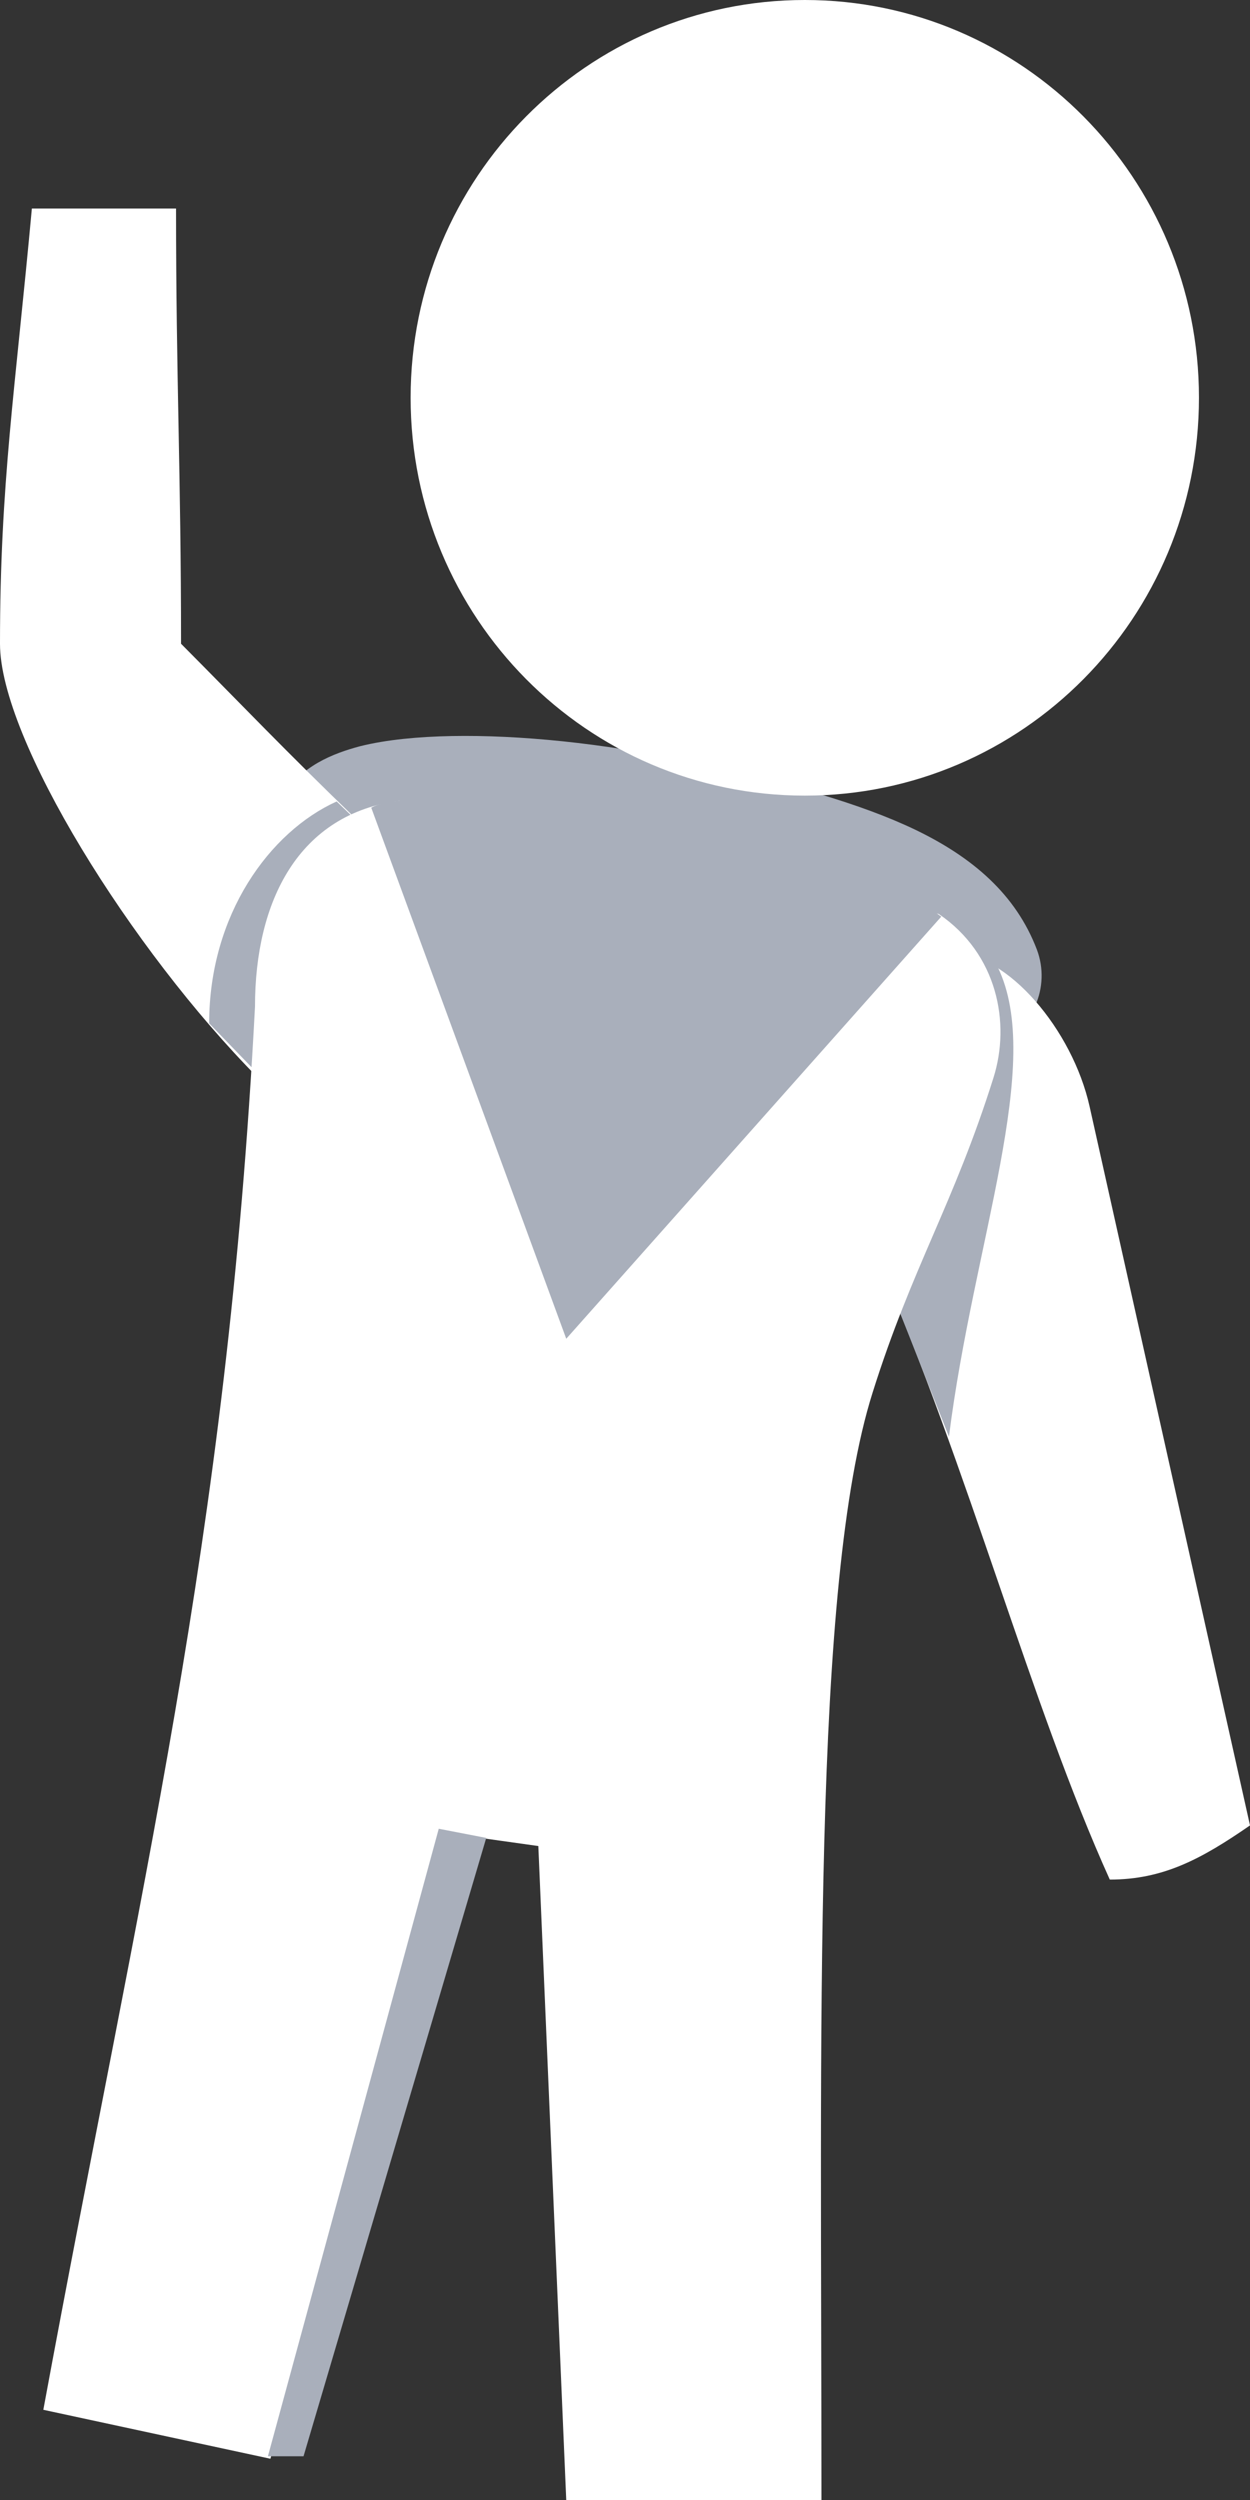 <svg width="6" height="12" viewBox="0 0 6 12" fill="none" xmlns="http://www.w3.org/2000/svg">
<rect x="0" y="0" width="6" height="12" fill="#333333" stroke="none"/>
<path fill-rule="evenodd" clip-rule="evenodd" d="M1.894 4.262C1.894 4.262 1.895 4.262 1.896 4.262C1.953 4.247 2.048 4.235 2.181 4.233C2.444 4.228 2.795 4.262 3.149 4.337C3.615 4.437 3.91 4.526 4.097 4.616C4.275 4.702 4.314 4.769 4.329 4.809C4.398 4.99 4.599 5.08 4.777 5.011C4.956 4.941 5.045 4.739 4.977 4.558C4.876 4.293 4.669 4.116 4.396 3.984C4.13 3.856 3.767 3.754 3.292 3.652C2.894 3.567 2.491 3.527 2.169 3.533C2.01 3.536 1.856 3.55 1.728 3.582C1.664 3.599 1.592 3.623 1.526 3.661C1.462 3.698 1.37 3.768 1.32 3.89C1.247 4.068 1.332 4.273 1.509 4.346C1.646 4.403 1.798 4.365 1.894 4.262Z" fill="#A9AFBB"/>
<path d="M0.869 3.09C1.169 3.392 1.373 3.607 1.708 3.93L1.237 5.172C0.631 4.56 0 3.547 0 3.09C0 2.323 0.073 1.872 0.153 1.001H0.845C0.845 1.817 0.869 2.274 0.869 3.09Z" fill="white"/>
<path d="M1.616 3.847L1.696 3.924L1.231 5.147L1.004 4.912C1.004 4.39 1.295 3.992 1.616 3.847Z" fill="#A9AFBB"/>
<path d="M5.23 5.311C5.148 4.944 4.837 4.573 4.567 4.573L4.212 6.043C4.653 7.057 4.947 8.181 5.327 9.022C5.584 9.022 5.767 8.923 6 8.762L5.23 5.311Z" fill="white"/>
<path d="M4.789 4.642C5.014 5.104 4.673 5.957 4.555 6.896L4.322 6.306L4.673 4.579L4.789 4.642Z" fill="#A9AFBB"/>
<path d="M4.769 5.172C4.851 4.911 4.788 4.579 4.506 4.387L1.922 3.843C1.433 3.905 1.224 4.325 1.224 4.832C1.09 7.403 0.673 9.046 0.208 11.567L1.298 11.802L2.143 8.799L2.584 8.861L2.718 12H3.943C3.943 9.726 3.898 7.606 4.188 6.686C4.379 6.078 4.578 5.78 4.769 5.172Z" fill="white"/>
<path d="M2.718 6.426L1.782 3.877C1.948 3.784 2.612 3.864 3.249 3.997C3.818 4.116 4.365 4.279 4.518 4.4L2.718 6.426Z" fill="#A9AFBB"/>
<path d="M5.755 1.909C5.755 2.964 4.908 3.819 3.863 3.819C2.818 3.819 1.971 2.964 1.971 1.909C1.971 0.855 2.818 0 3.863 0C4.908 0 5.755 0.855 5.755 1.909Z" fill="white"/>
<path d="M2.106 8.778L2.334 8.822L1.457 11.79H1.286L2.106 8.778Z" fill="#A9AFBB"/>
</svg>
